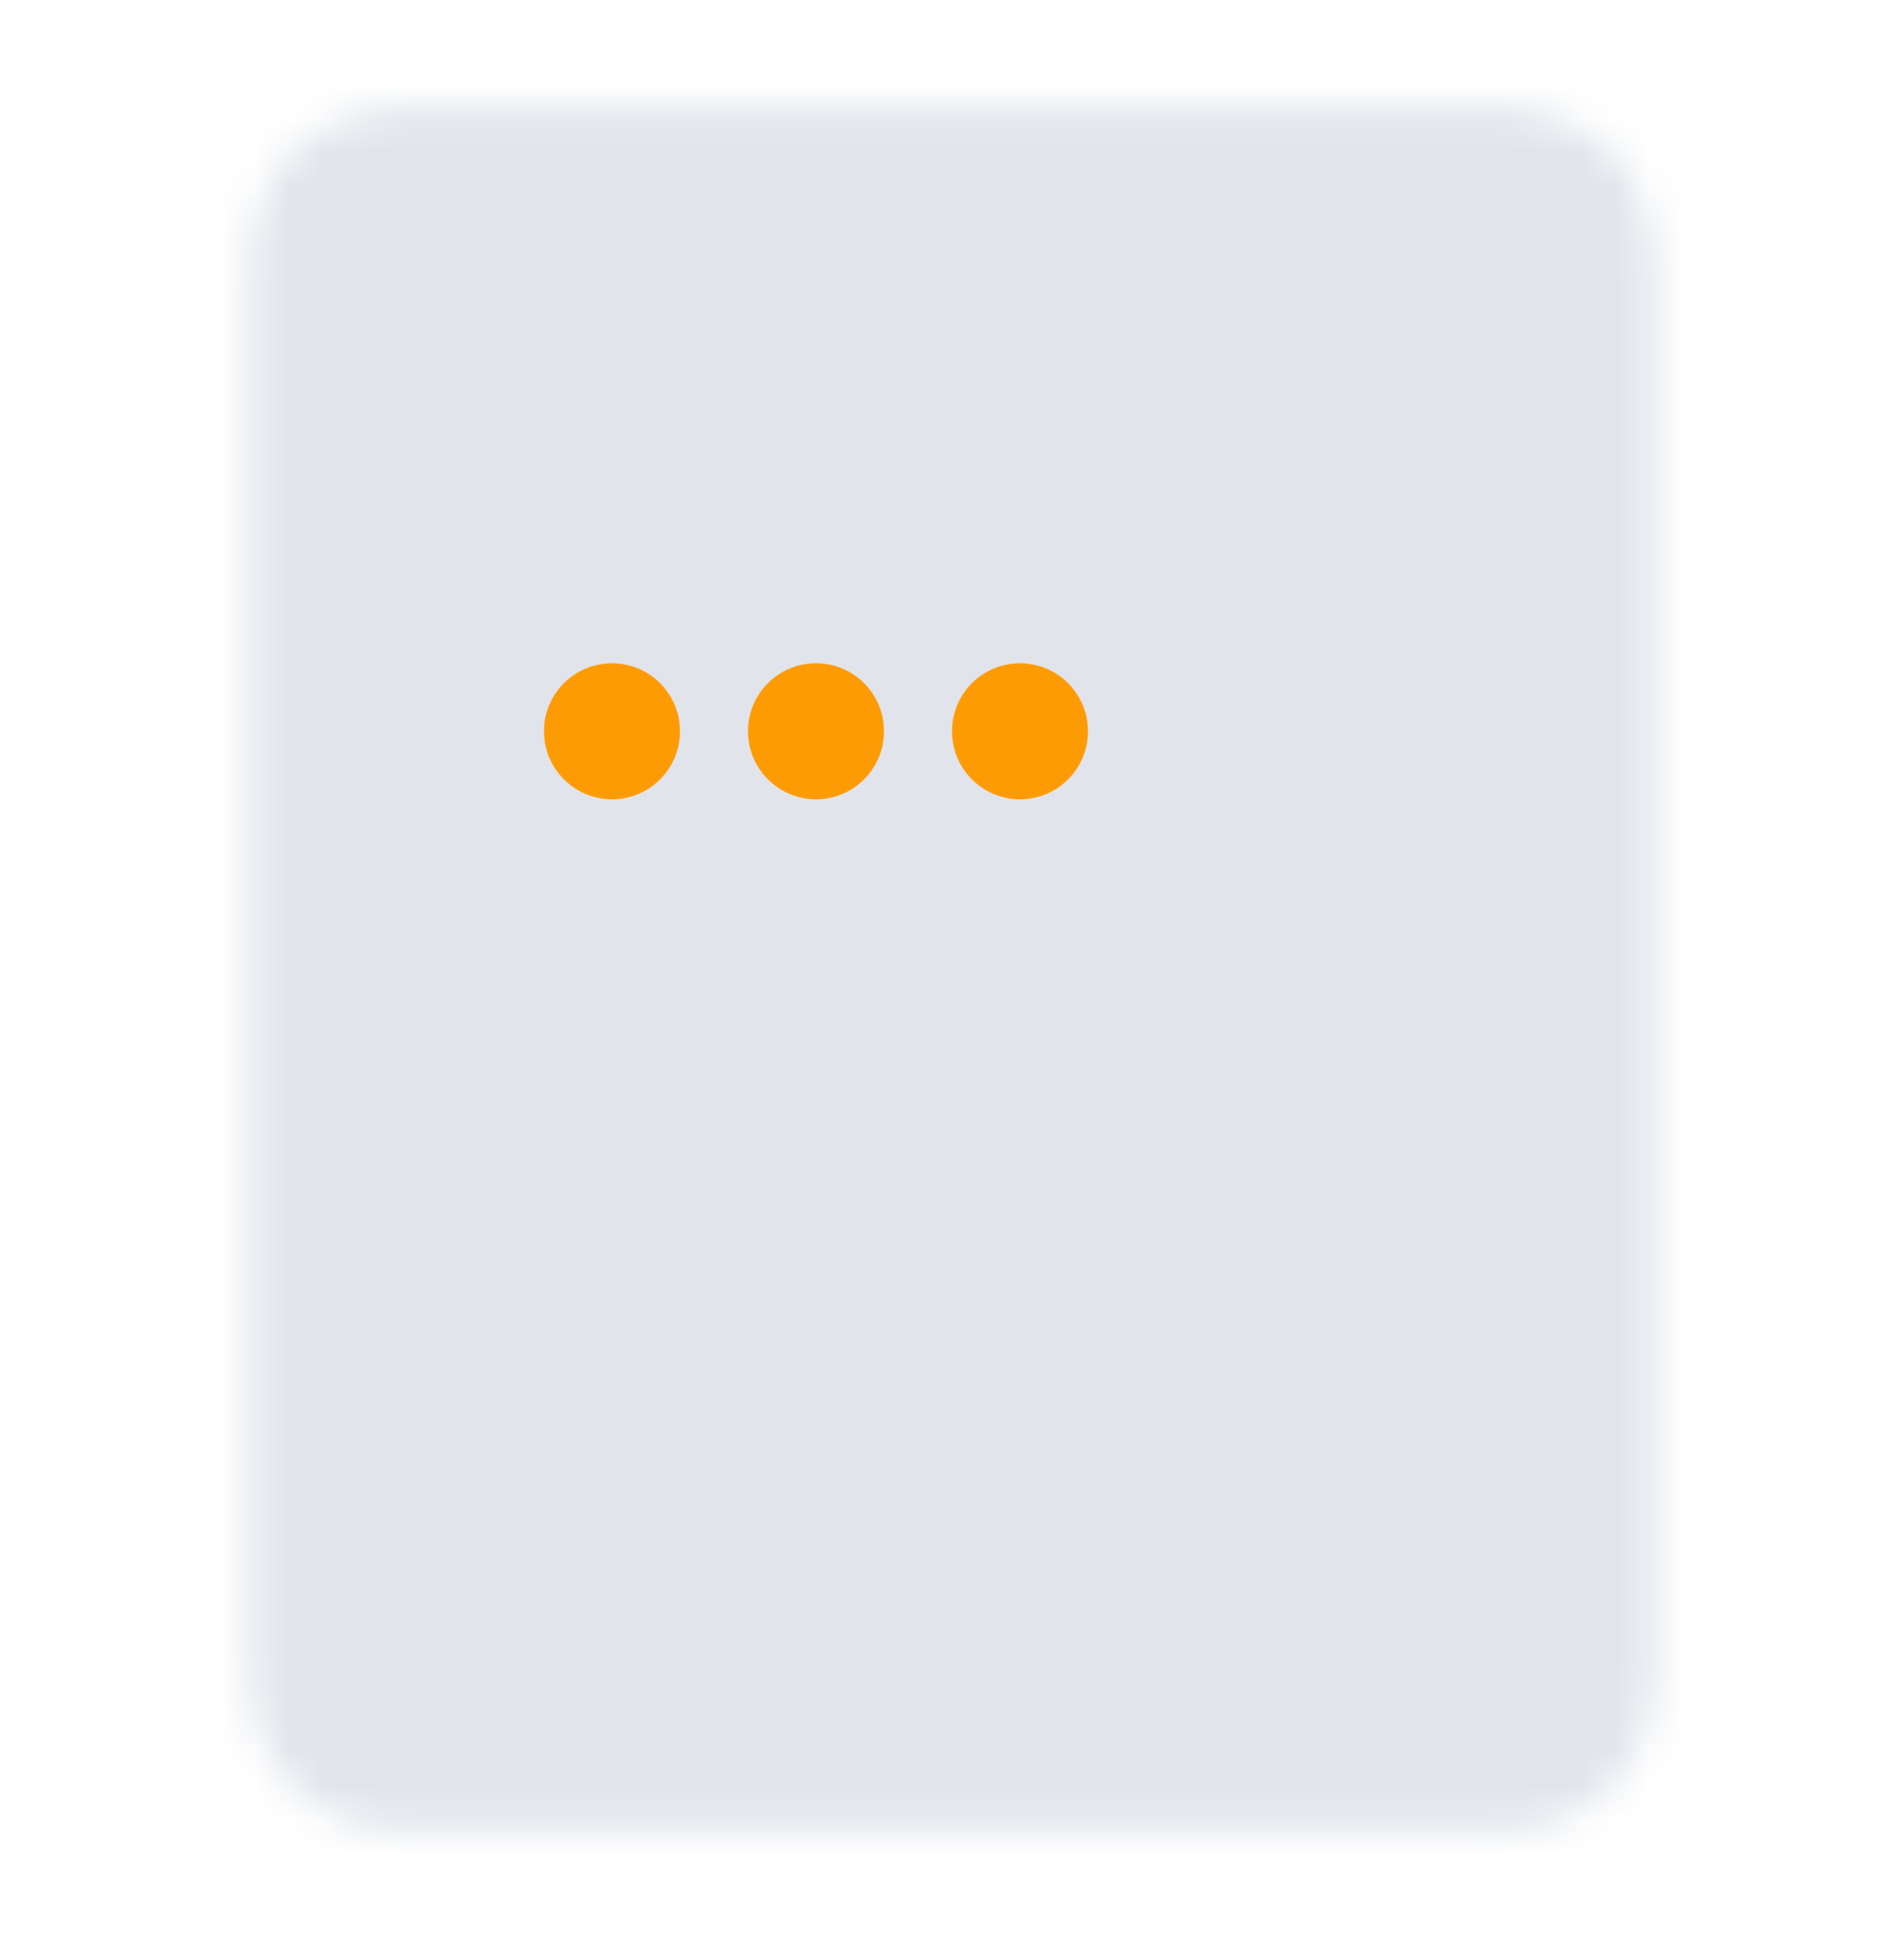 <svg width="56" height="57" viewBox="0 0 56 57" fill="none" xmlns="http://www.w3.org/2000/svg">
<mask id="mask0_476_11737" style="mask-type:luminance" maskUnits="userSpaceOnUse" x="7" y="3" width="42" height="51">
<path d="M44.334 5.166H11.667C11.049 5.166 10.455 5.412 10.017 5.849C9.58 6.287 9.334 6.881 9.334 7.499V49.499C9.334 50.118 9.58 50.712 10.017 51.149C10.455 51.587 11.049 51.833 11.667 51.833H44.334C44.953 51.833 45.546 51.587 45.984 51.149C46.422 50.712 46.667 50.118 46.667 49.499V7.499C46.667 6.881 46.422 6.287 45.984 5.849C45.546 5.412 44.953 5.166 44.334 5.166Z" fill="white" stroke="white" stroke-width="4" stroke-linecap="round" stroke-linejoin="round"/>
<path d="M19.834 35.499H36.167M19.834 42.499H28.001M23.334 24.999L32.667 15.666M32.667 24.999L23.334 15.666" stroke="black" stroke-width="4" stroke-linecap="round" stroke-linejoin="round"/>
</mask>
<g mask="url(#mask0_476_11737)">
<path d="M0 0.5H56V56.5H0V0.5Z" fill="#E1E5EB"/>
</g>
<rect x="18.666" y="9.834" width="19.833" height="19.833" fill="#E1E5EB"/>
<circle cx="18" cy="21.5" r="2" fill="#FD9B05"/>
<circle cx="24" cy="21.5" r="2" fill="#FD9B05"/>
<circle cx="30" cy="21.5" r="2" fill="#FD9B05"/>
</svg>
